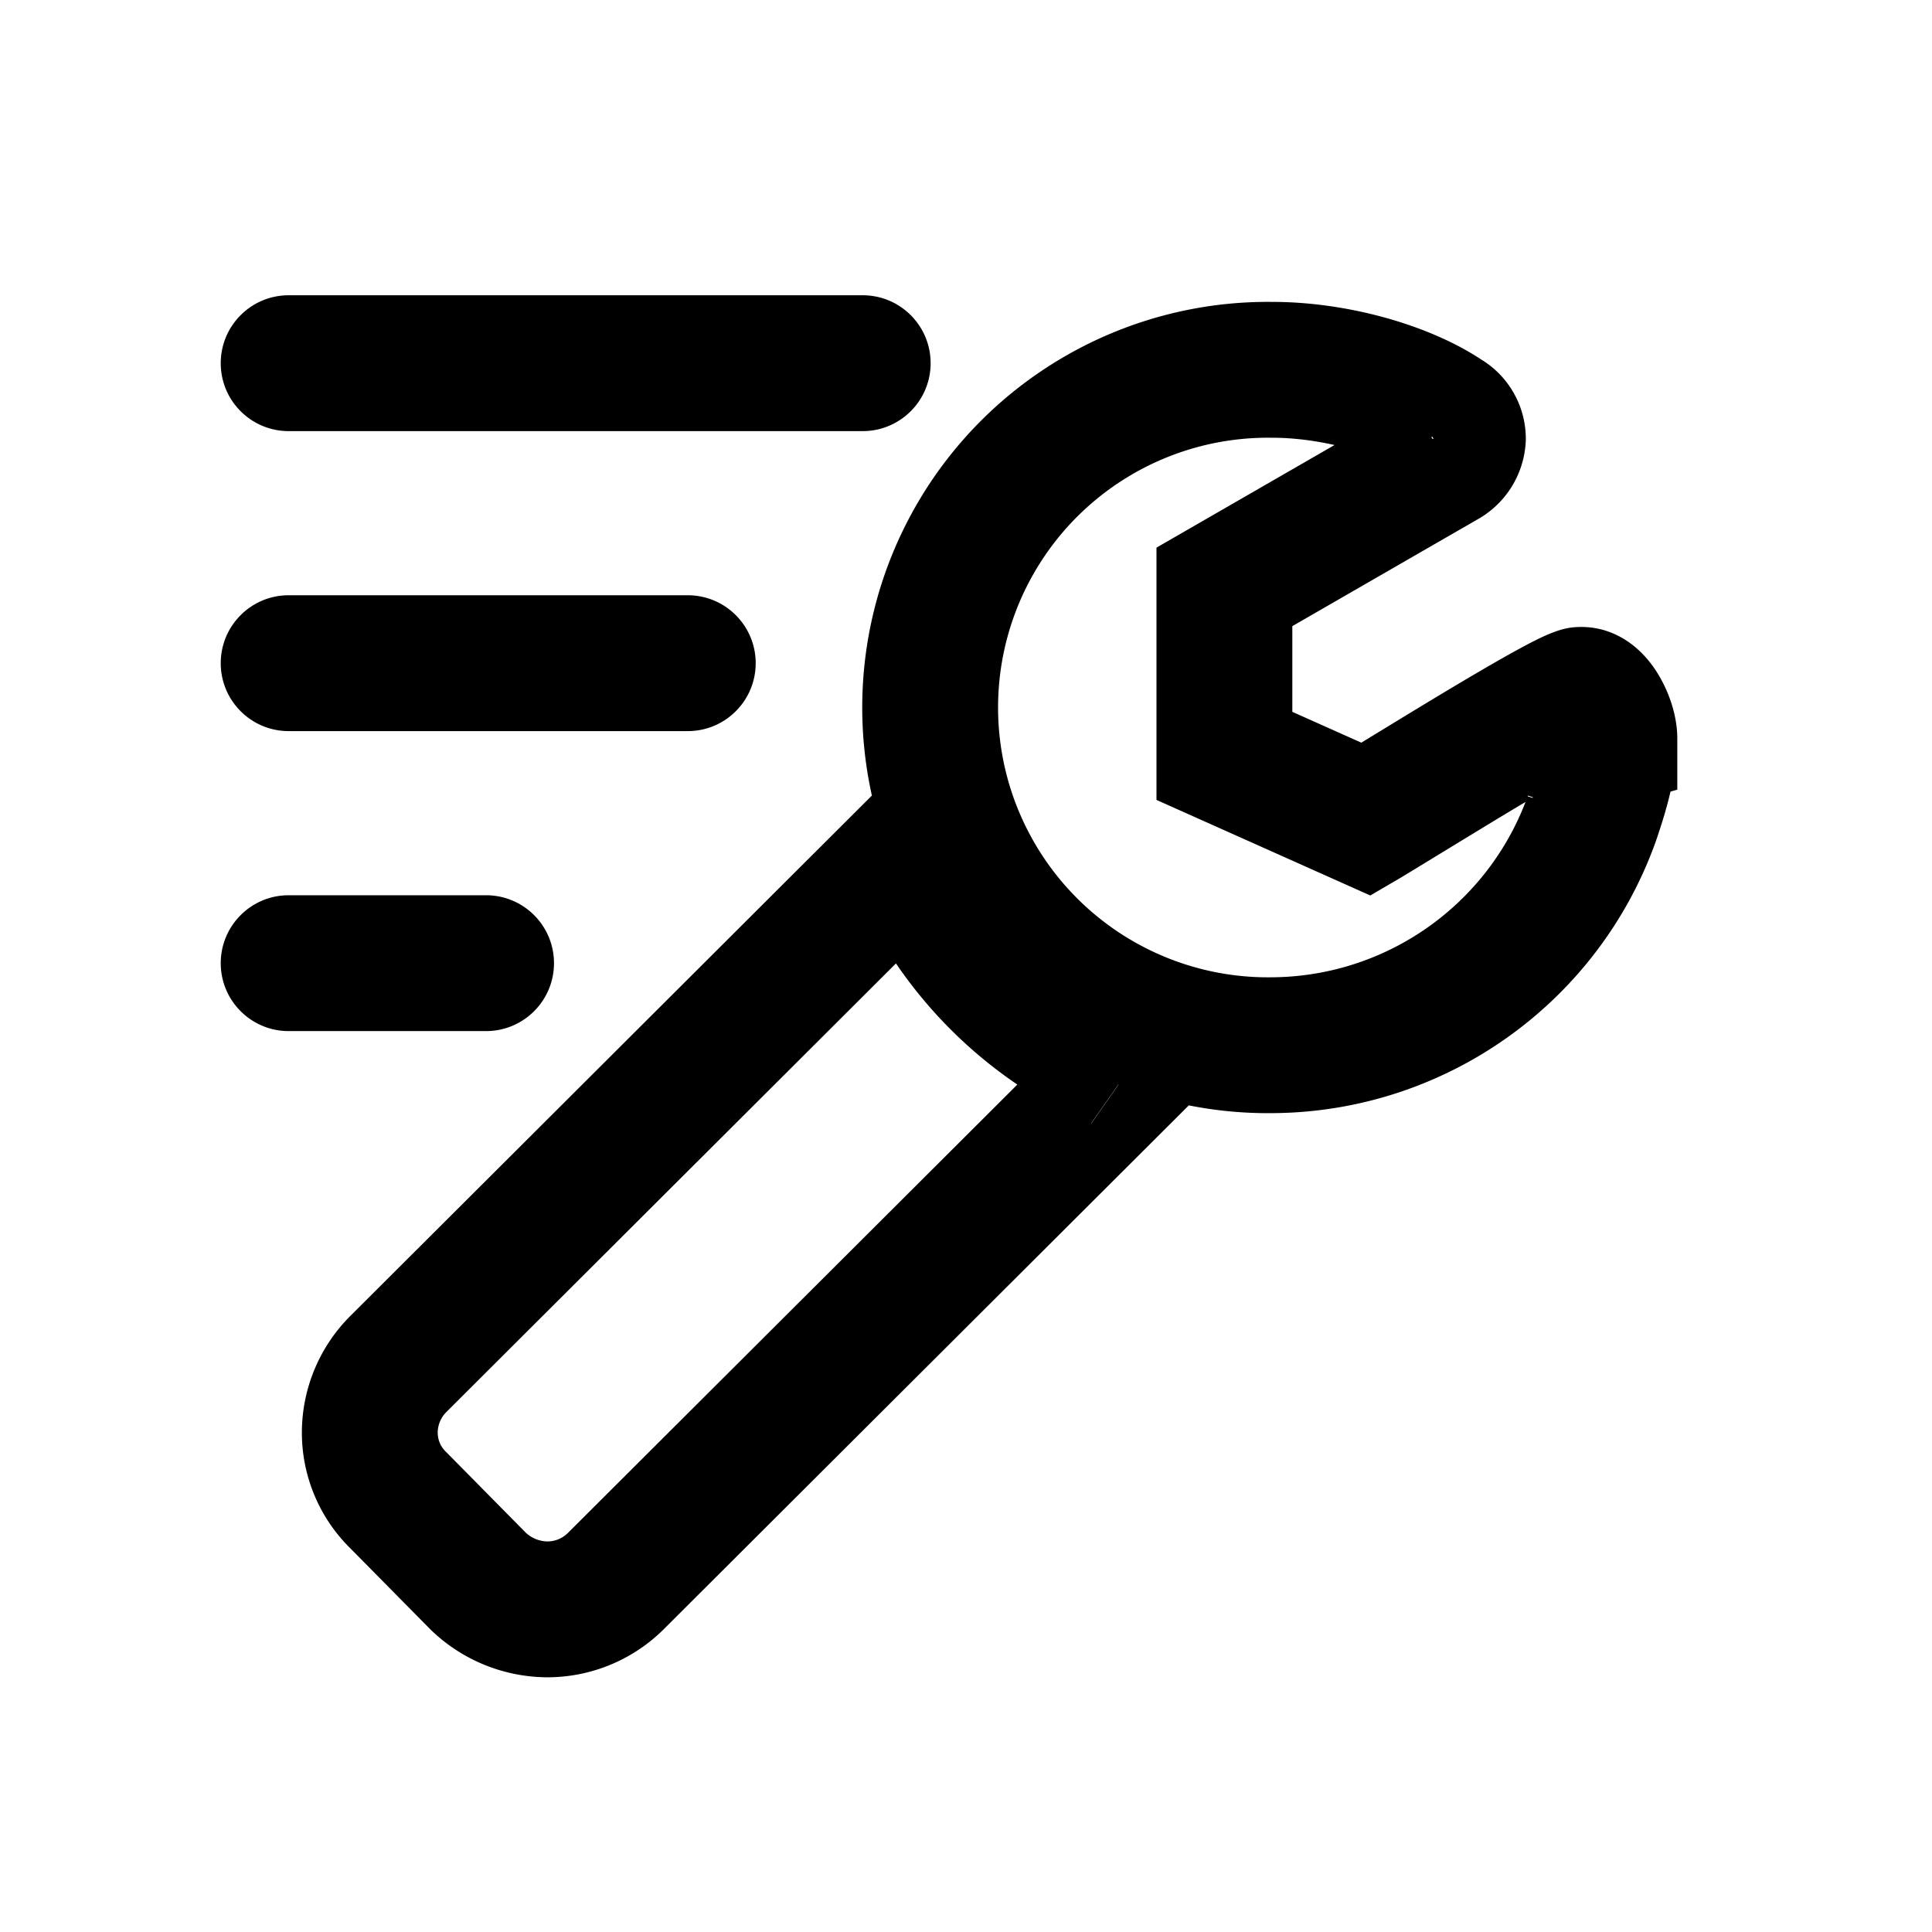 <?xml version="1.0" standalone="no"?><!DOCTYPE svg PUBLIC "-//W3C//DTD SVG 1.1//EN" "http://www.w3.org/Graphics/SVG/1.1/DTD/svg11.dtd"><svg t="1607053107325" class="icon" viewBox="0 0 1024 1024" version="1.1" xmlns="http://www.w3.org/2000/svg" p-id="11166" xmlns:xlink="http://www.w3.org/1999/xlink" width="200" height="200"><defs><style type="text/css"></style></defs><path d="M153 387.5c-19.882 0-36-16.118-36-36s16.118-36 36-36h211.531c19.883 0 36 16.118 36 36s-16.117 36-36 36H153z m0 159c-19.882 0-36-16.118-36-36s16.118-36 36-36h104.625c19.882 0 36 16.118 36 36s-16.118 36-36 36H153z m0-318c-19.882 0-36-16.118-36-36s16.118-36 36-36h304.25c19.882 0 36 16.118 36 36s-16.118 36-36 36H153z m7 530.519c0.103-23.168 9.39-45.348 25.776-61.634l311.066-310.373 20.26 50.609c17.342 43.32 51.73 77.634 95.125 94.912l3.886 1.547 38.74 27.09-303.357 302.652-0.095 0.094A87.46 87.46 0 0 1 290.04 889h-0.132l-0.131-0.001a89.321 89.321 0 0 1-60.991-24.724l-0.383-0.365-42.578-43.129a86.024 86.024 0 0 1-25.824-61.762z m438.91-193.04l-20.63 29.502 0.09 0.063 20.363-29.12 0.177-0.445z m-124.028-55.345l-238.3 237.768A15.493 15.493 0 0 0 232 759.298a14 14 0 0 0 4.26 10.1l0.285 0.275 42.252 42.799A17.322 17.322 0 0 0 290.21 817a15.46 15.46 0 0 0 10.65-4.364l238.348-237.794a242.365 242.365 0 0 1-64.326-64.208z m246.637-117.007c12.462-7.605 29.124-17.775 37.433-22.783l3.096-1.864c15.441-9.283 28.21-16.774 38.225-22.364 6.022-3.361 11.033-6.027 15.127-8.018 2.613-1.27 4.95-2.316 7.187-3.18 5.143-1.986 9.265-3.113 15.53-3.113 11.526 0 21.387 4.42 29.309 11.299 5.05 4.387 9.105 9.614 12.403 15.395 5.605 9.824 9.171 21.58 9.171 32.377v27.157l-3.597 1.027c-1.872 8.095-4.446 16.642-7.623 25.88l-0.065 0.19-0.068 0.189c-30.595 85.84-111.563 143.421-202.69 144.161-77.495 1.055-149.566-39.669-188.638-106.6-39.092-66.967-39.092-149.793 0-216.76 39.05-66.893 111.06-107.608 188.503-106.602 37.83 0.051 81.368 11.381 110.647 30.769a49.16 49.16 0 0 1 23.24 41.038l0.02 1.292-0.074 1.29a50.148 50.148 0 0 1-23.278 39.547l-0.62 0.392-99.799 57.522v45.419l36.561 16.34z m88.175 28.398l2.511 0.863 0.416-0.246-2.795-0.996-0.065 0.184-0.067 0.195z m-10.548 8.662l-3.025 1.821c-13.29 8.01-50.966 31.08-53.867 32.776l-15.97 9.337-113.326-50.65V290.264l94.365-54.39c-10.932-2.454-22.327-3.856-32.758-3.856h-0.255l-0.255-0.004c-51.578-0.73-99.554 26.363-125.555 70.904-26 44.54-26 99.625 0 144.164 26.001 44.541 73.977 71.634 125.555 70.904l0.118-0.002 0.119-0.001c59.72-0.453 112.922-37.433 134.273-92.933-3.008 1.791-6.15 3.671-9.419 5.637z m-39.32-198.13l-0.552-0.957-0.687-0.039 0.636 1.005 0.603-0.009z m57.466 162.122c-0.02-0.036 0.041 0.109 0.058 0.165a2.522 2.522 0 0 1-0.033-0.121 4.112 4.112 0 0 1-0.025-0.044z" p-id="11167"></path></svg>